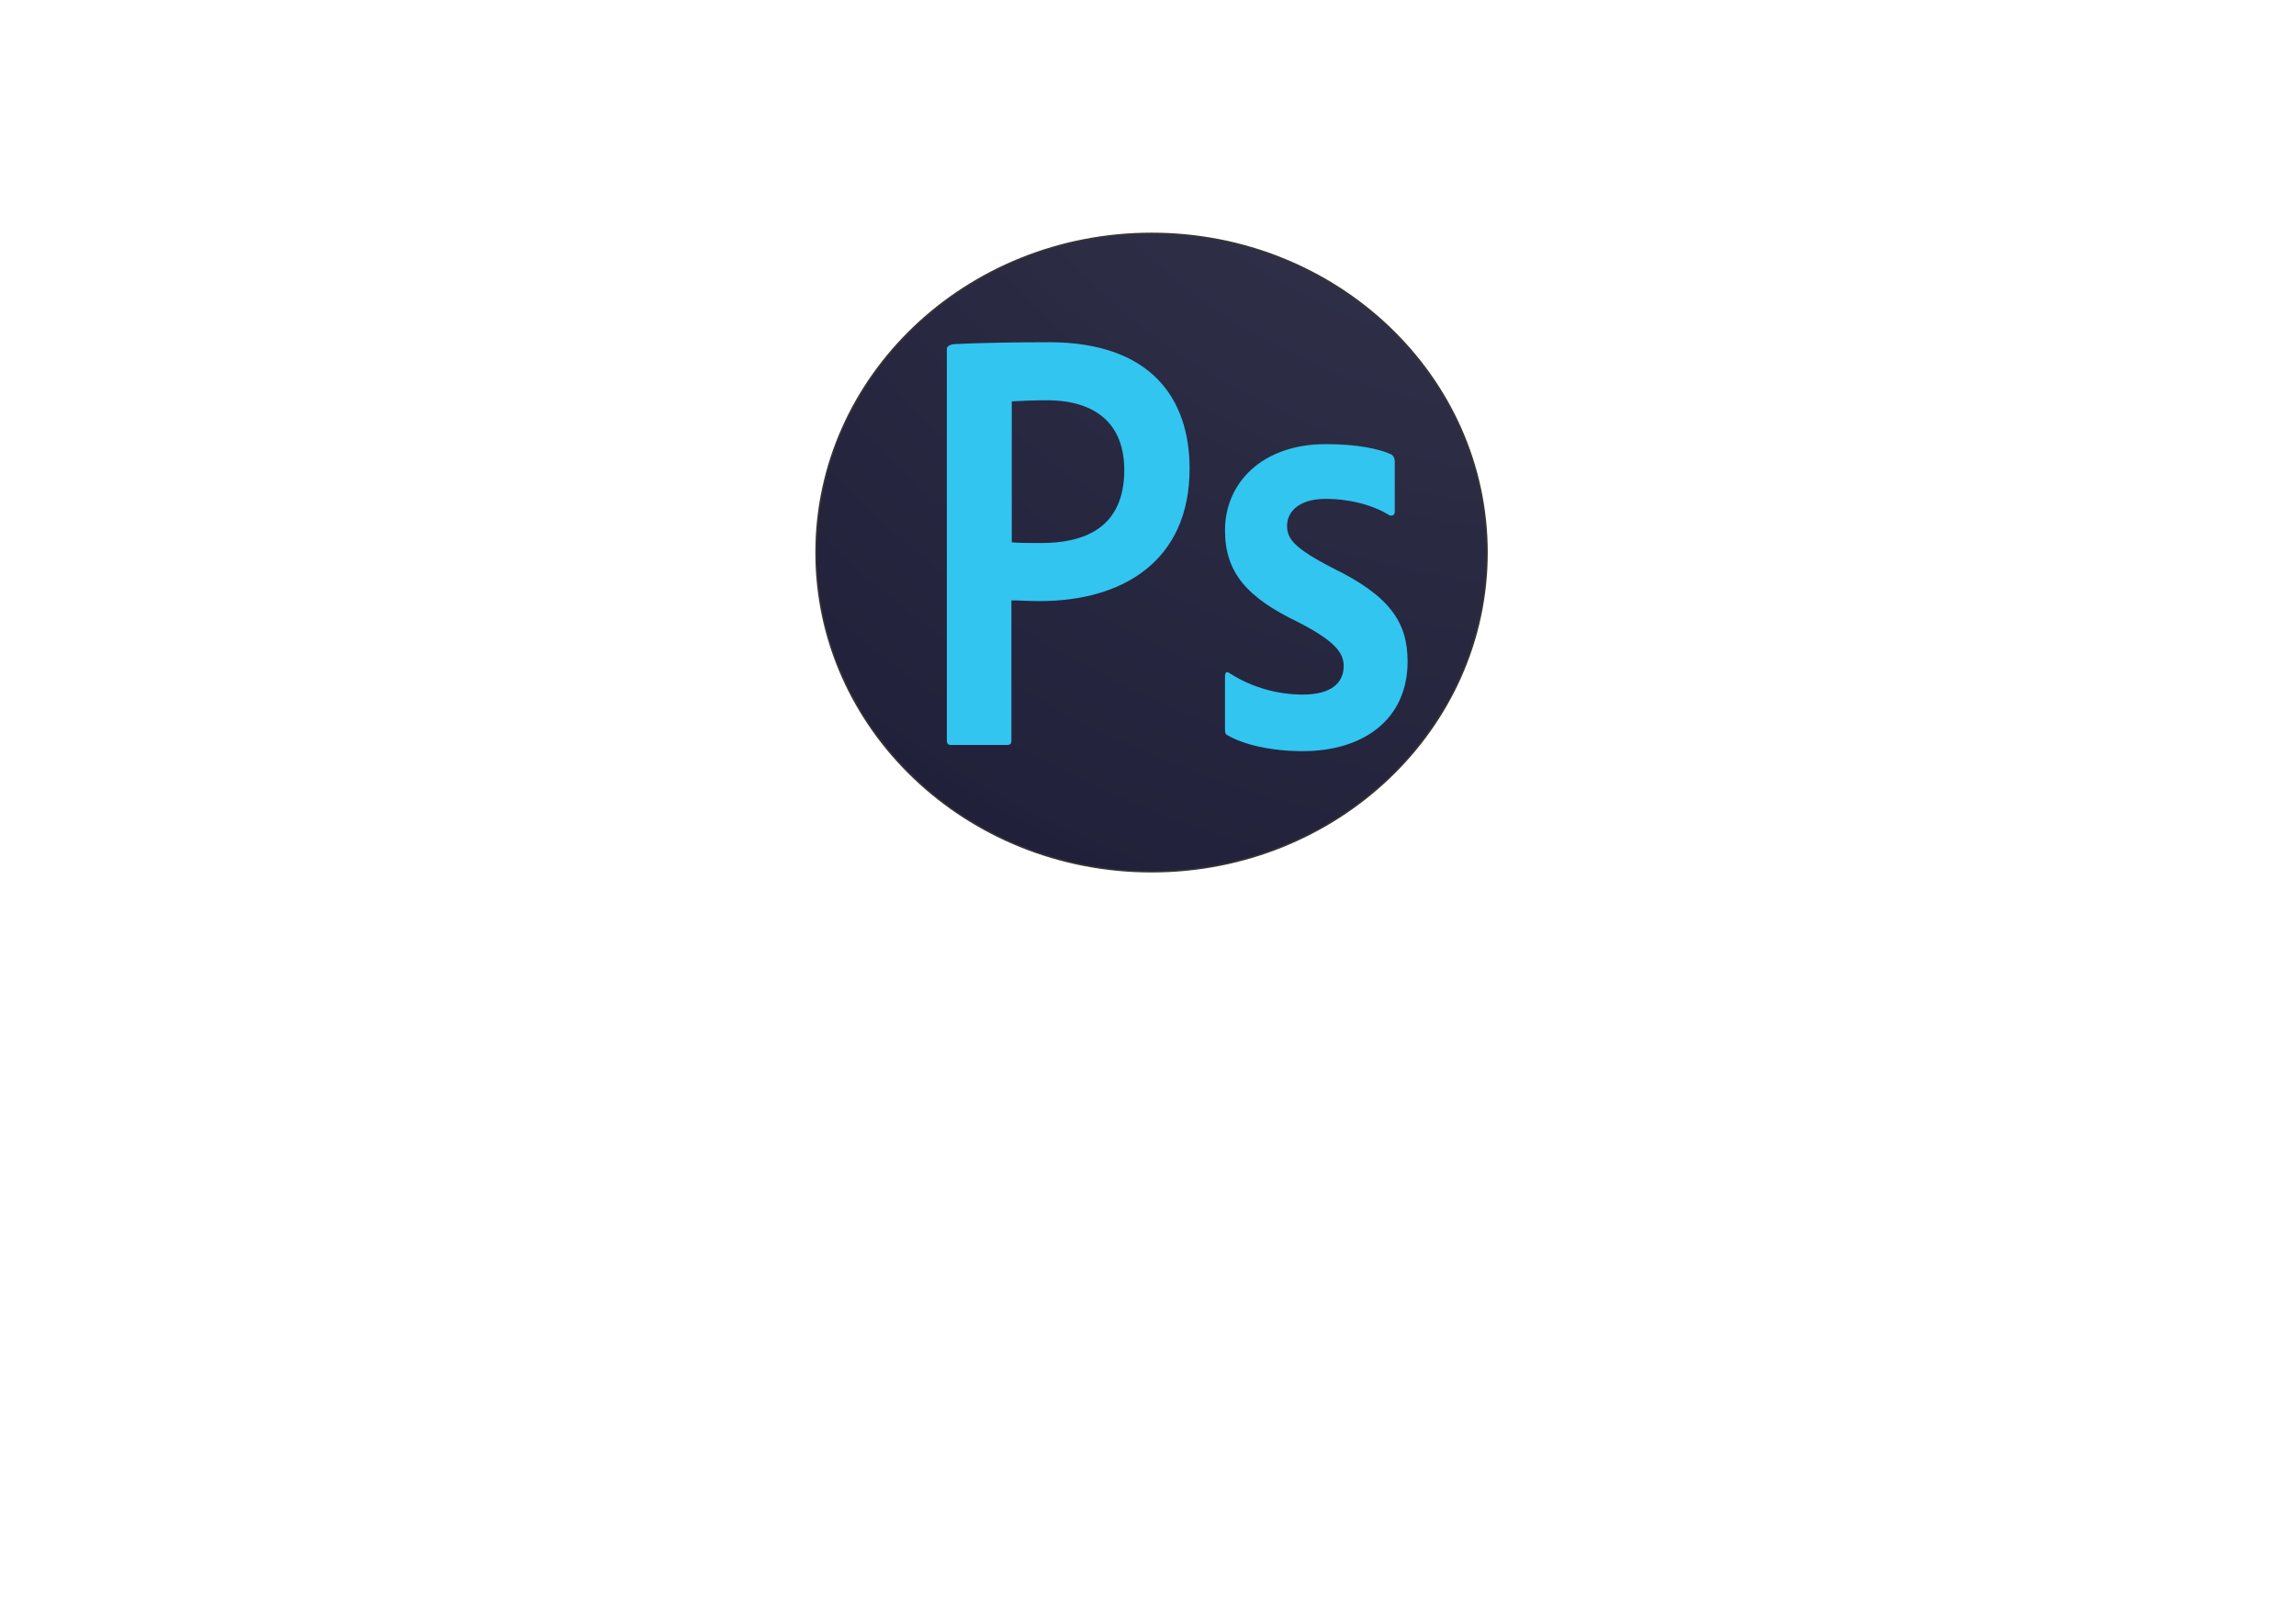 <?xml version="1.0" encoding="UTF-8"?>
<!DOCTYPE svg PUBLIC "-//W3C//DTD SVG 1.1//EN" "http://www.w3.org/Graphics/SVG/1.1/DTD/svg11.dtd">
<!-- Creator: CorelDRAW X7 -->
<svg xmlns="http://www.w3.org/2000/svg" xml:space="preserve" width="297mm" height="210mm" version="1.1" style="shape-rendering:geometricPrecision; text-rendering:geometricPrecision; image-rendering:optimizeQuality; fill-rule:evenodd; clip-rule:evenodd"
viewBox="0 0 29700 21000"
 xmlns:xlink="http://www.w3.org/1999/xlink">
 <defs>
  <style type="text/css">
   <![CDATA[
    .str0 {stroke:#373435;stroke-width:20}
    .fil2 {fill:none}
    .fil1 {fill:#31C5F0}
    .fil0 {fill:url(#id1)}
   ]]>
  </style>
   <clipPath id="id0">
    <path d="M14896 3019c2396,0 4339,1848 4339,4128 0,2279 -1943,4127 -4339,4127 -2397,0 -4339,-1848 -4339,-4127 0,-2280 1942,-4128 4339,-4128z"/>
   </clipPath>
  <radialGradient id="id1" gradientUnits="userSpaceOnUse" gradientTransform="matrix(2 -0 -0 1.945 -20475 2518)" cx="20474.6" cy="-2663.01" r="15158.5" fx="20474.6" fy="-2663.01">
   <stop offset="0" style="stop-opacity:0.98; stop-color:#34364E"/>
   <stop offset="1" style="stop-opacity:1; stop-color:#0C0824"/>
  </radialGradient>
 </defs>
 <g id="Camada_x0020_1">
  <g>
  </g>
  <g style="clip-path:url(#id0)">
   <g>
    <g id="photoshop-cc.svg">
     <polygon class="fil0" points="9981,2390 20371,2390 20371,12497 9981,12497 "/>
     <path class="fil1" d="M9981 2390l10390 0 0 10107 -10390 0 0 -10107zm-473 10579l11335 0 0 -11051 -11335 0 0 11051zm7642 -6517c-373,0 -501,189 -501,345 0,170 85,288 586,548 741,359 973,703 973,1209 0,755 -576,1161 -1356,1161 -411,0 -765,-85 -968,-203 -33,-14 -38,-37 -38,-75l0 -694c0,-48 24,-62 57,-38 298,193 638,278 949,278 373,0 529,-155 529,-368 0,-170 -108,-321 -585,-567 -671,-321 -950,-647 -950,-1190 0,-609 477,-1114 1304,-1114 406,0 689,61 845,132 38,23 47,61 47,94l0 647c0,38 -23,62 -70,47 -208,-132 -515,-212 -822,-212l0 0zm-4062 562c109,9 194,9 383,9 552,0 1072,-193 1072,-944 0,-600 -373,-902 -1001,-902 -189,0 -369,9 -454,14l0 1823 0 0zm-840 -2508c0,-33 66,-56 103,-56 303,-15 751,-24 1219,-24 1308,0 1818,718 1818,1634 0,1200 -869,1714 -1936,1714 -180,0 -241,-9 -369,-9l0 1813c0,38 -14,57 -56,57l-723 0c-38,0 -56,-14 -56,-57l0 -5072 0 0z"/>
    </g>
   </g>
  </g>
  <path class="fil2 str0" d="M14896 3019c2396,0 4339,1848 4339,4128 0,2279 -1943,4127 -4339,4127 -2397,0 -4339,-1848 -4339,-4127 0,-2280 1942,-4128 4339,-4128z"/>
 </g>
</svg>
